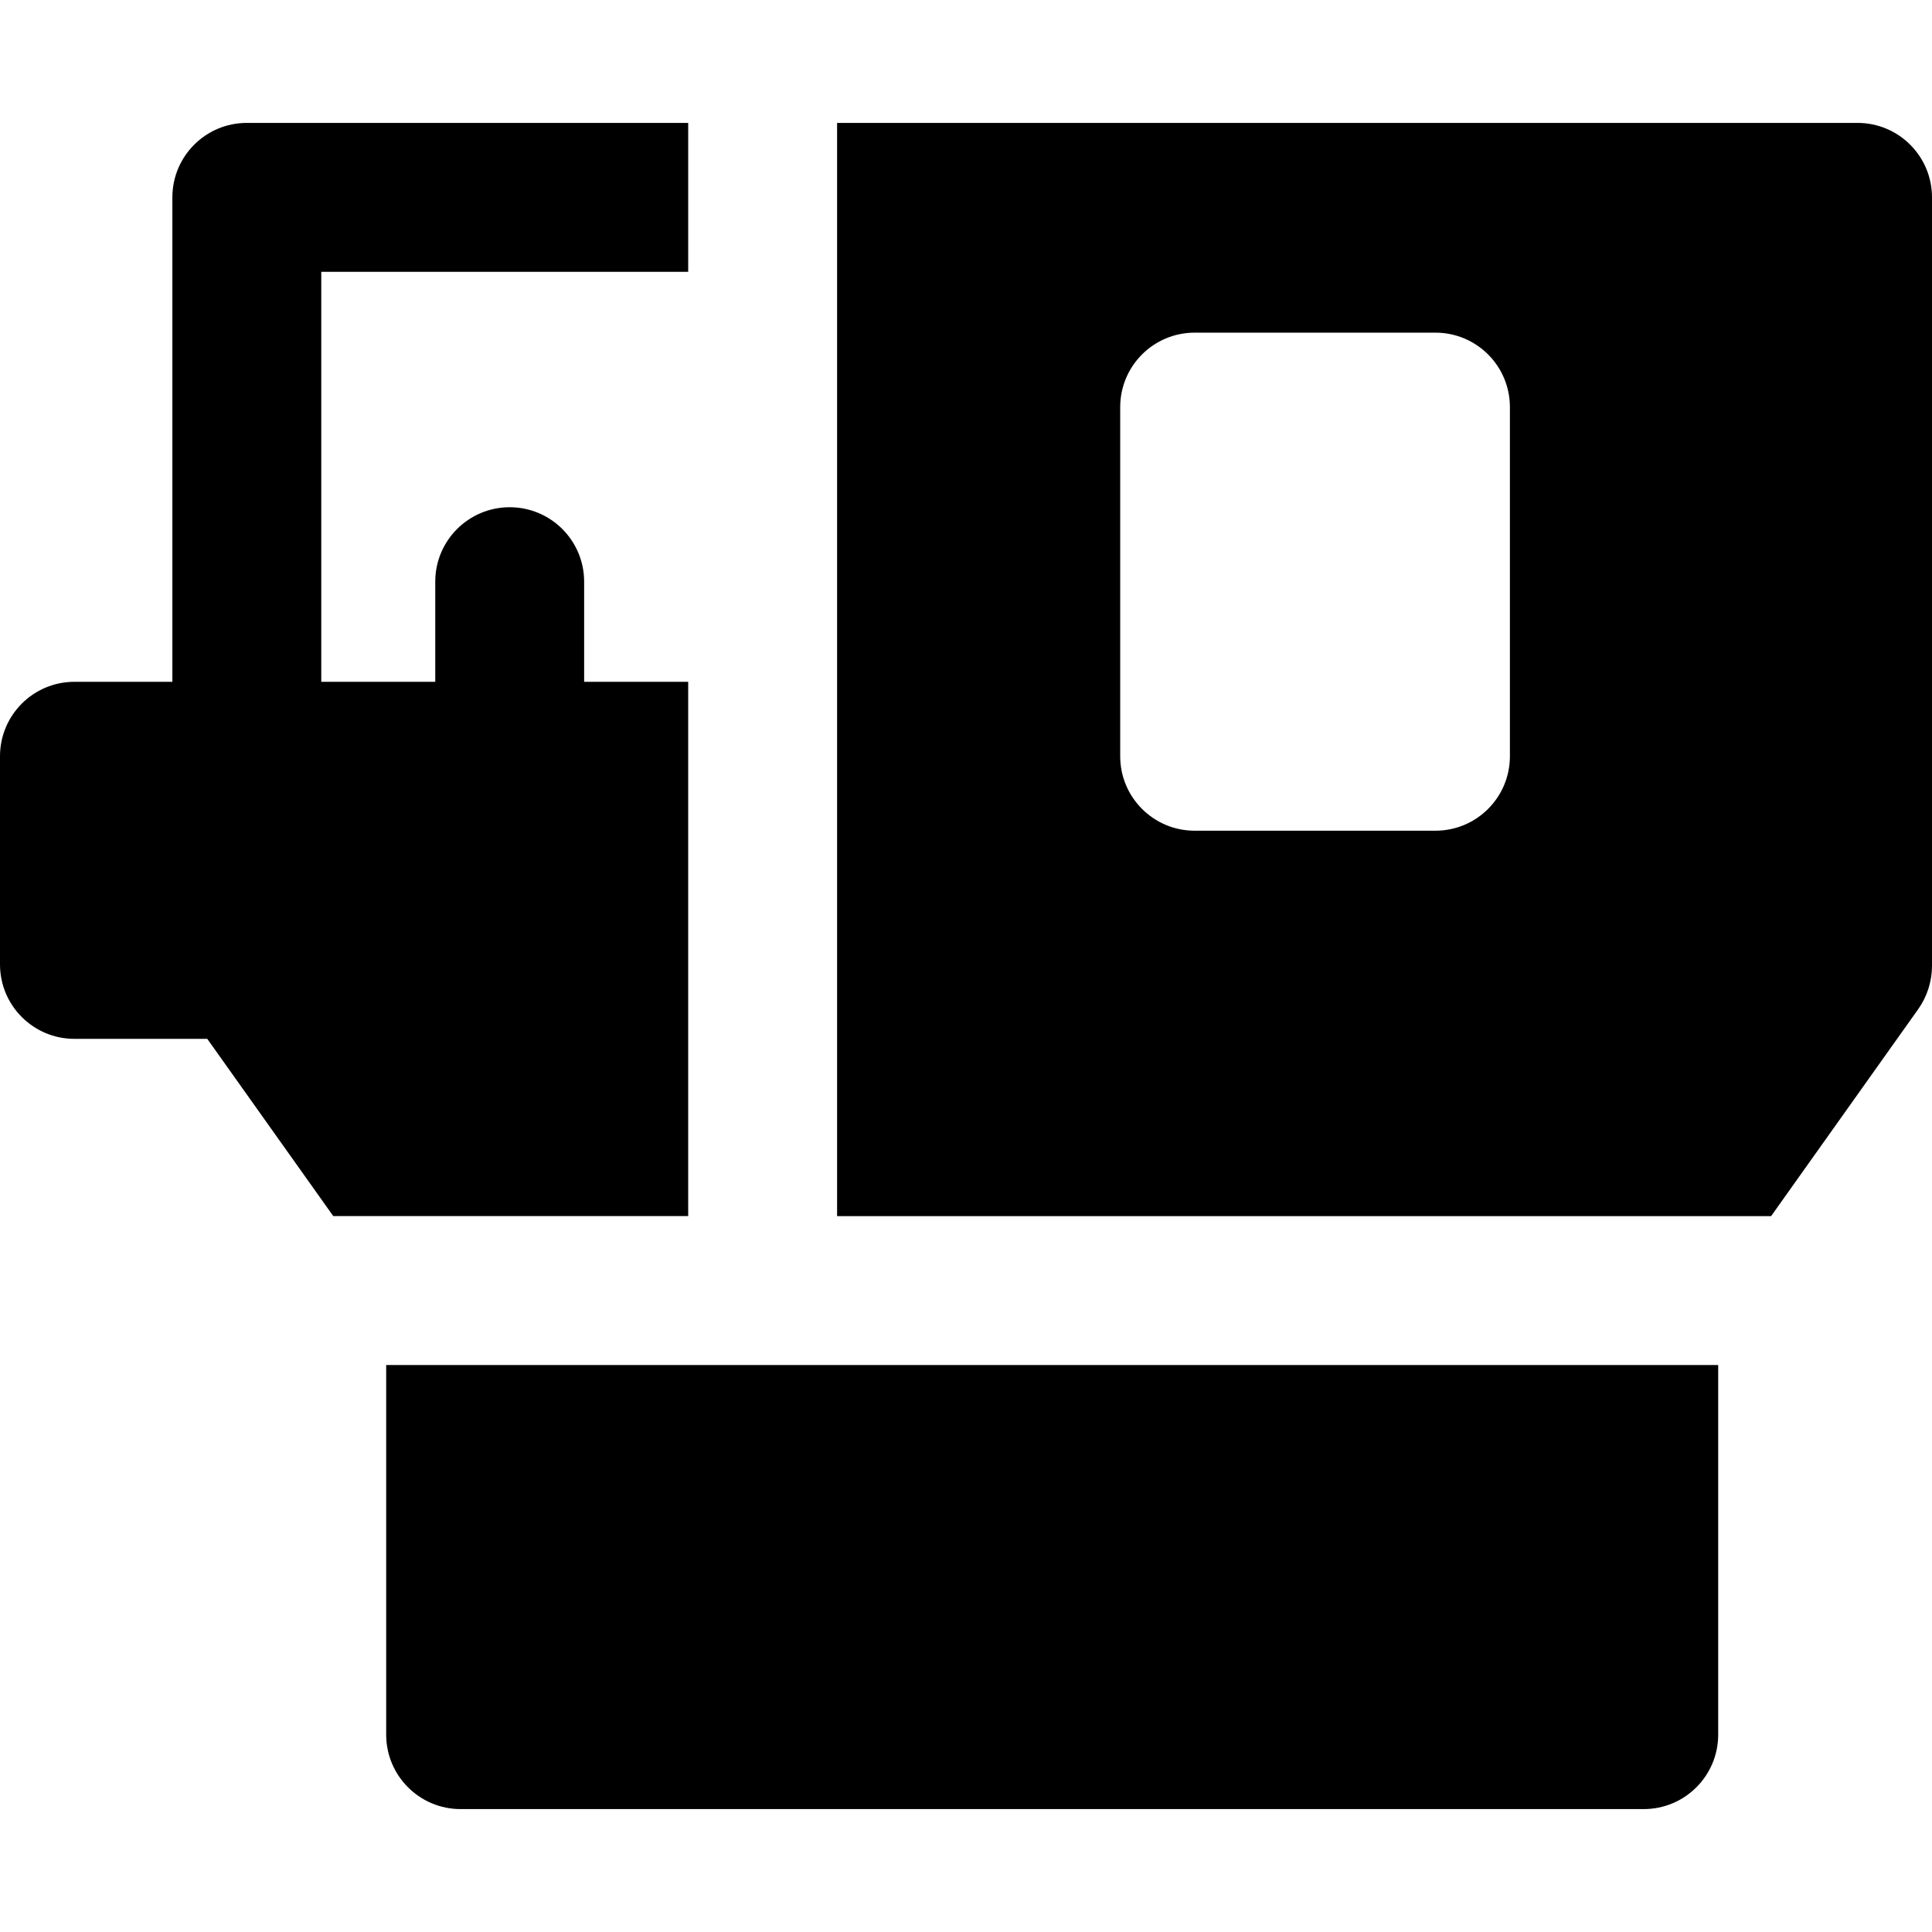 <?xml version="1.0" encoding="iso-8859-1"?>
<!-- Generator: Adobe Illustrator 19.0.0, SVG Export Plug-In . SVG Version: 6.00 Build 0)  -->
<svg version="1.1" id="Layer_1" xmlns="http://www.w3.org/2000/svg" xmlns:xlink="http://www.w3.org/1999/xlink" x="0px" y="0px"
	 viewBox="0 0 512 512" style="enable-background:new 0 0 512 512;" xml:space="preserve">
<g>
	<g>
		<g>
			<path d="M102.344,459.699c0,10.896,8.833,19.729,19.729,19.729H435.61c10.896,0,19.729-8.833,19.729-19.729V361.74H102.344
				V459.699z"/>
			<path d="M492.271,32.571H221.837v289.71h247.526l38.988-54.85c2.357-3.317,3.642-7.372,3.647-11.405
				c0-0.009,0.001-0.017,0.001-0.025V52.301C512,41.405,503.167,32.571,492.271,32.571z M400.141,200.416
				c0,10.896-8.833,19.729-19.729,19.729h-63.818c-10.896,0-19.729-8.833-19.729-19.729v-92.53c0-10.896,8.833-19.729,19.729-19.729
				h63.818c10.896,0,19.729,8.833,19.729,19.729V200.416z"/>
			<path d="M182.377,180.686h-27.574V154.15c0-10.896-8.833-19.729-19.729-19.729s-19.729,8.833-19.729,19.729v26.536H85.139V72.03
				h97.24V32.571H65.409c-10.896,0-19.729,8.833-19.729,19.729v128.386H19.729C8.833,180.686,0,189.52,0,200.416v55.163
				c0,10.896,8.833,19.729,19.729,19.729h35.203l33.387,46.972h94.058V180.686z"/>
		</g>
	</g>
</g>
<g>
</g>
<g>
</g>
<g>
</g>
<g>
</g>
<g>
</g>
<g>
</g>
<g>
</g>
<g>
</g>
<g>
</g>
<g>
</g>
<g>
</g>
<g>
</g>
<g>
</g>
<g>
</g>
<g>
</g>
</svg>
